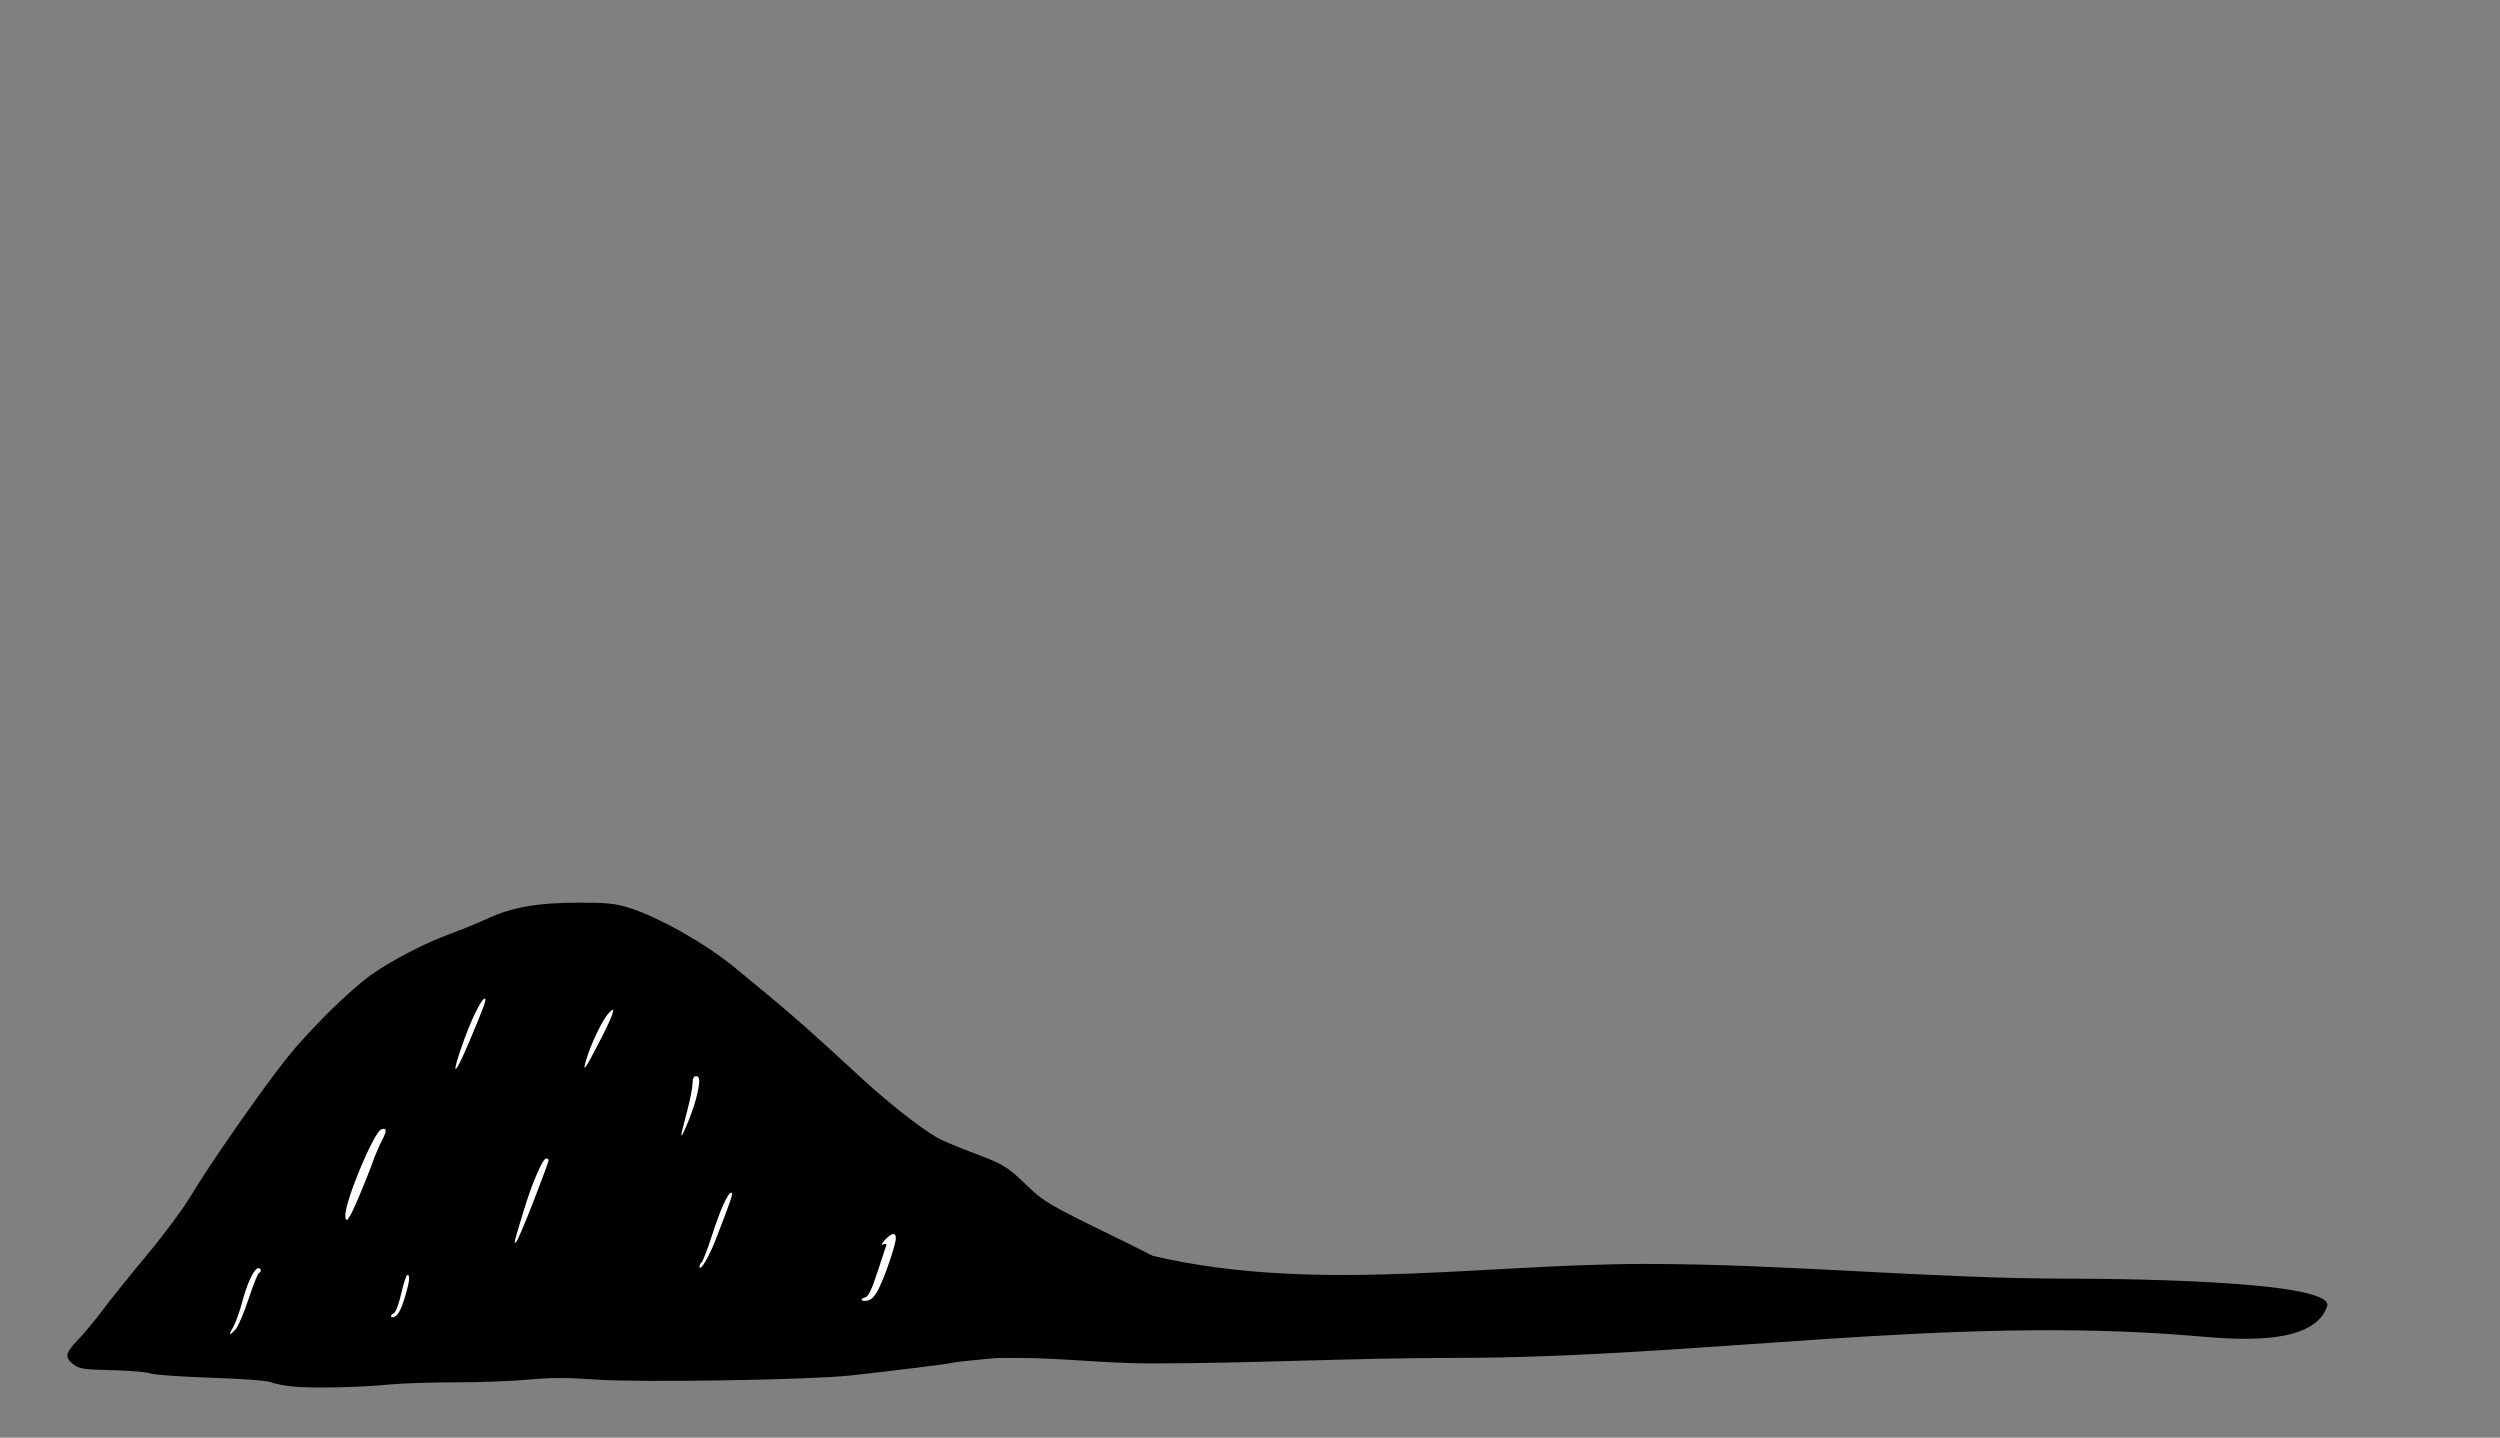 <?xml version="1.0" encoding="UTF-8"?>
<svg width="313" height="180" version="1.1" viewBox="0 0 82.815 47.625" xmlns="http://www.w3.org/2000/svg">
 <rect x="0" y="0" width="82.815" height="47.625" fill="#808080" stroke="none"/>
 <g transform="translate(81.4 -70.75)">
  <g transform="matrix(.286 0 0 .286 -60.227 64.611)">
   <path d="m-40.119 182.06c-0.946-0.097-2.077-0.32-2.514-0.496-0.48-0.193-3.254-0.401-7.011-0.525-3.42-0.113-6.554-0.338-6.966-0.499-0.412-0.162-2.407-0.331-4.434-0.375-3.224-0.071-3.776-0.149-4.411-0.622-1.119-0.834-1.048-1.331 0.401-2.832 0.721-0.746 2.069-2.369 2.996-3.606 0.927-1.237 3.236-4.109 5.131-6.382 1.895-2.273 4.145-5.309 5-6.747 2.103-3.535 8.177-12.261 11.056-15.883 2.597-3.267 7.312-7.929 9.832-9.721 2.335-1.66 6.256-3.692 9.175-4.755 1.382-0.503 3.293-1.283 4.246-1.732 2.799-1.32 5.844-1.863 10.477-1.87 3.322-5e-3 4.317 0.089 5.821 0.547 3.471 1.059 8.957 4.148 12.41 6.987 4.777 3.93 5.927 4.899 8.304 7 1.392 1.23 4.079 3.676 5.971 5.435 3.223 2.997 6.995 5.986 9.135 7.241 0.513 0.301 2.227 1.033 3.809 1.627 3.934 1.478 4.242 1.659 6.503 3.831 2.126 2.042 2.563 2.296 11.245 6.521 2.765 1.345 5.735 2.92 6.599 3.498 1.958 1.31 5.522 2.813 6.231 2.627 0.357-0.093 0.531-9e-3 0.531 0.257 0 0.218 0.357 0.544 0.794 0.724 1.639 0.679 0.849 2.907-1.033 2.914-0.523 3e-3 -1.699 0.18-2.614 0.396-0.914 0.216-2.522 0.457-3.572 0.537-1.05 0.08-2.921 0.321-4.159 0.537-3.416 0.596-10.068 1.391-16.49 1.969-3.176 0.286-5.855 0.568-5.953 0.626-0.177 0.105-6.588 0.906-11.952 1.494-4.683 0.513-24.347 0.827-29.421 0.469-3.405-0.24-5.194-0.239-7.805 5e-3 -1.863 0.174-5.675 0.315-8.47 0.315-2.796 0-6.248 0.114-7.673 0.255-3.405 0.337-9.033 0.454-11.189 0.232z" style="stroke-width:.265"/>
   <path d="m-4.426 141.78c1.573-3.068 1.863-4.143 0.758-2.801-0.689 0.836-1.924 3.443-2.431 5.132-0.54 1.796-0.198 1.32 1.673-2.331z" style="fill:#fff;stroke-width:.265"/>
   <path d="m-19.749 142.28c1.804-4.262 2.126-5.159 1.855-5.159-0.34 0-1.436 2.192-2.356 4.712-1.595 4.369-1.278 4.652 0.501 0.447z" style="fill:#fff;stroke-width:.265"/>
   <path d="m6.569 148.8c0.514-1.984 0.517-2.685 0.01-2.685-0.271 0-0.397 0.272-0.398 0.86-2.646e-4 0.473-0.298 1.97-0.661 3.326-0.363 1.357-0.651 2.547-0.639 2.646 0.049 0.408 1.311-2.692 1.688-4.147z" style="fill:#fff;stroke-width:.265"/>
   <path d="m-32.467 160.1c0.626-1.479 1.347-3.295 1.603-4.035 0.256-0.74 0.734-1.857 1.062-2.482 0.604-1.152 0.582-1.556-0.073-1.304-0.862 0.331-4.159 8.217-4.159 9.948 0 1.122 0.452 0.508 1.567-2.127z" style="fill:#fff;stroke-width:.265"/>
   <path d="m-12.216 160.55c0.952-2.462 1.73-4.574 1.73-4.694 0-0.12-0.127-0.218-0.281-0.218-0.408 0-1.647 2.882-2.617 6.085-1.181 3.902-1.176 3.88-0.846 3.569 0.156-0.147 1.062-2.281 2.014-4.743z" style="fill:#fff;stroke-width:.265"/>
   <path d="m8.846 165.09c1.837-4.742 2.085-5.479 1.837-5.479-0.408 0-1.259 1.878-2.273 5.019-0.516 1.599-1.05 2.976-1.186 3.061-0.136 0.084-0.244 0.295-0.239 0.468 0.02 0.703 1.071-1.031 1.861-3.069z" style="fill:#fff;stroke-width:.265"/>
   <path d="m27.758 170.7c0.745-1.471 1.973-5.099 1.973-5.831 0-0.696-0.489-0.616-1.248 0.202-0.451 0.487-0.511 0.646-0.199 0.526 0.298-0.114 0.405-0.06 0.322 0.162-0.069 0.184-0.529 1.573-1.022 3.087-0.62 1.906-1.039 2.791-1.359 2.875-0.726 0.192-0.541 0.531 0.211 0.387 0.482-0.092 0.859-0.494 1.322-1.409z" style="fill:#fff;stroke-width:.265"/>
   <path d="m-27.165 171.82c0.581-1.95 0.667-2.679 0.318-2.679-0.122 0-0.442 0.965-0.711 2.144-0.269 1.179-0.646 2.204-0.837 2.277-0.191 0.073-0.347 0.244-0.347 0.379 0 0.14 0.223 0.126 0.519-0.032 0.327-0.175 0.718-0.946 1.058-2.088z" style="fill:#fff;stroke-width:.265"/>
   <path d="m-46.753 175.45c0.292-0.314 0.969-1.891 1.505-3.506 0.536-1.615 1.075-2.975 1.199-3.024 0.316-0.124 0.282-0.573-0.043-0.573-0.481 0-1.271 1.624-1.853 3.811-0.314 1.179-0.794 2.53-1.068 3.003-0.577 0.998-0.49 1.095 0.26 0.29z" style="fill:#fff;stroke-width:.265"/>
  </g>
  <path d="m-44.291 112.07c5.684 1.665 11.601 0.549 17.395 0.549 4.711 0 9.381 0.488 14.099 0.488 0.909 0 8.781 0.025 8.484 0.916-0.46 1.379-3.248 1.077-4.456 0.977-8.164-0.68-16.313 0.732-24.475 0.732-3.358 0-6.712 0.183-10.071 0.183-1.473 0-2.922-0.183-4.395-0.183h-1.648c-0.122 0-0.453 0.086-0.366 0 1.373-1.373 4.856-2.894 5.432-3.662z"/>
 </g>
</svg>
